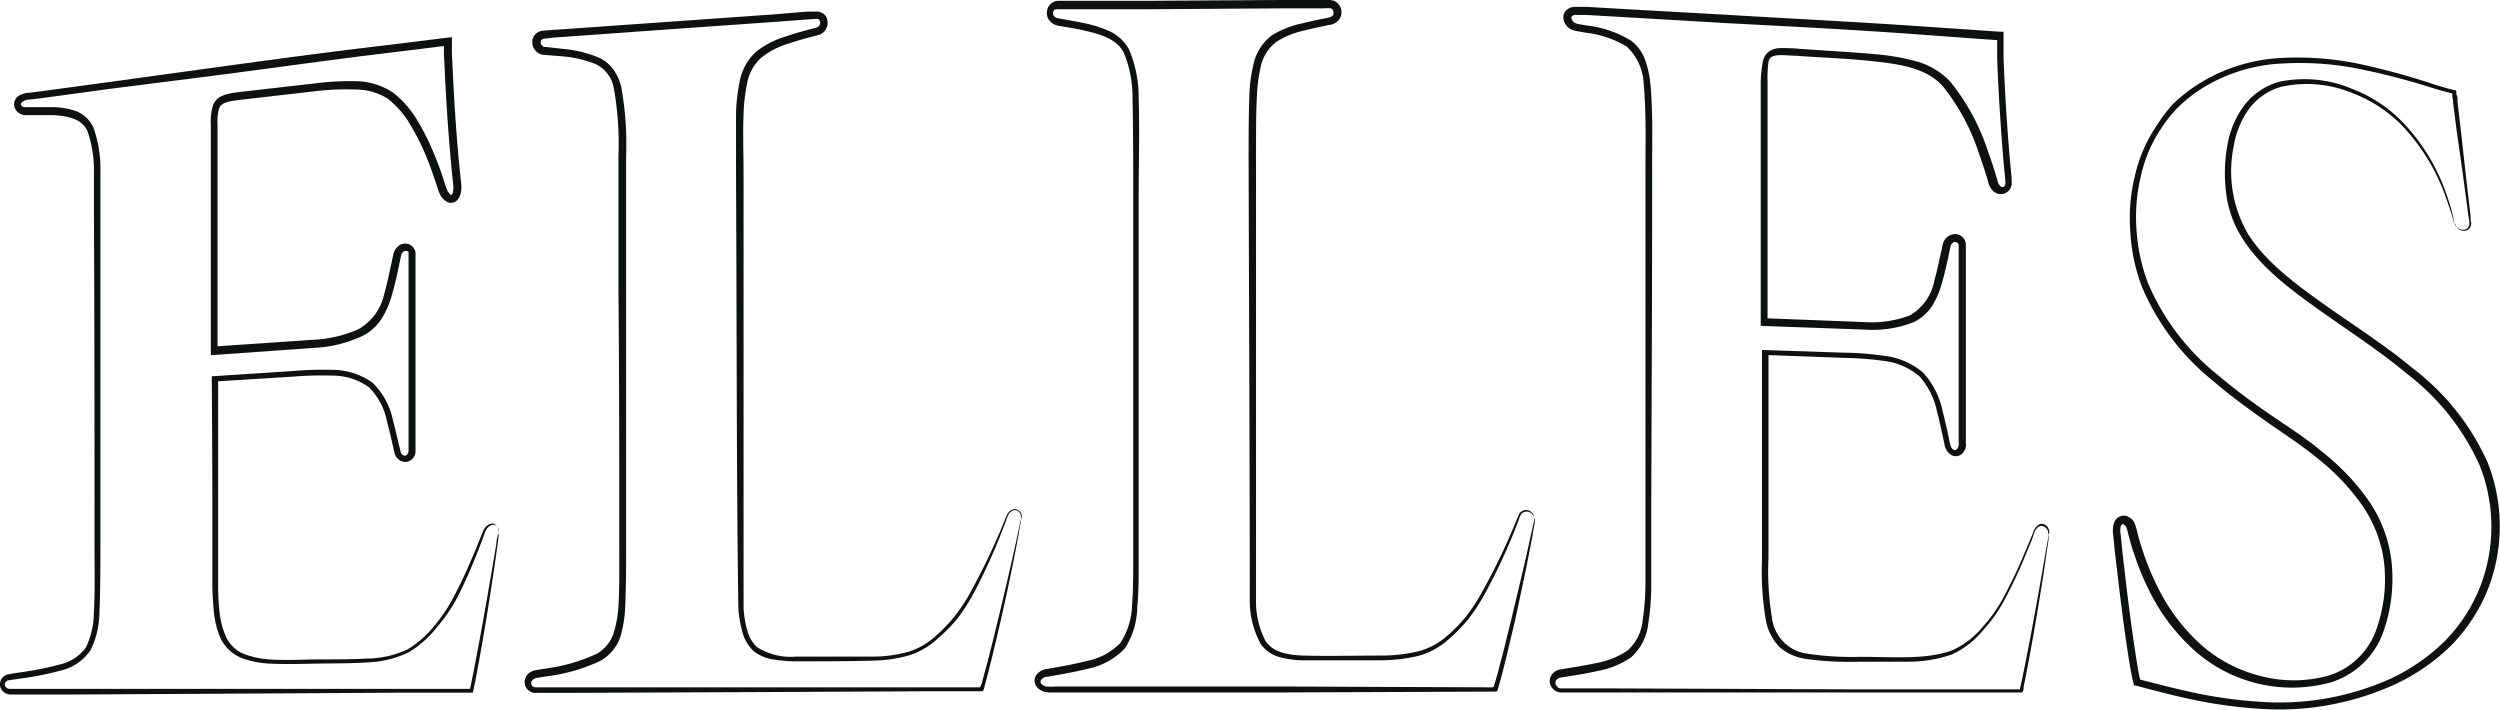 <svg xmlns="http://www.w3.org/2000/svg" viewBox="0 0 215.58 61.2"><defs><style>.cls-1{fill:#0f1010;}</style></defs><g id="Layer_2" data-name="Layer 2"><g id="Layer_2-2" data-name="Layer 2"><path class="cls-1" d="M43,46a2.32,2.32,0,0,1,0-.23c0-.14-.08-.44-.38-.51s-.65.24-.8.65-.36,1-.57,1.52a44.16,44.16,0,0,1-1.85,4.16A14.43,14.43,0,0,1,37.75,54a9.24,9.24,0,0,1-2.47,2.23,8.9,8.9,0,0,1-3.61.89c-1.3.09-2.65.08-4.06.1s-2.88.08-4.43,0a8.13,8.13,0,0,1-2.35-.48A3.45,3.45,0,0,1,19,55a7.72,7.72,0,0,1-.58-2.5,25.08,25.08,0,0,1-.11-2.61c0-1.76,0-3.57,0-5.44q0-5.7-.05-12L25.16,32a30.92,30.92,0,0,1,3.49-.11A6,6,0,0,1,32.12,33a6.25,6.25,0,0,1,1.77,3.26c.16.6.3,1.19.44,1.79l.21.88a.44.44,0,0,0,.37.37c.13,0,.27-.13.32-.38V38c0-.62,0-1.25,0-1.88,0-1.26,0-2.53,0-3.81q0-3.84,0-7.82c0-.66,0-1.33,0-2,0-.33,0-.75,0-.77a.35.35,0,0,0-.47,0,.46.46,0,0,0-.16.26l-.1.48-.21,1c-.14.66-.31,1.33-.5,2a7.58,7.58,0,0,1-.87,2A4.13,4.13,0,0,1,31.19,29a11,11,0,0,1-4.16,1l-8.85.63q0-6,0-12.24c0-2,0-4,0-6.08V10.72a4.66,4.66,0,0,1,.19-1.65A1.47,1.47,0,0,1,19,8.34a2.81,2.81,0,0,1,.83-.28c.54-.11,1.05-.15,1.56-.21l6.2-.71A24.12,24.12,0,0,1,30.75,7,6,6,0,0,1,33.92,8a8.65,8.65,0,0,1,2.14,2.51,20.12,20.12,0,0,1,1.43,2.91c.21.5.4,1,.58,1.52s.33,1.08.5,1.47a1,1,0,0,0,.34.42h0a.56.56,0,0,0,.12-.18,1.67,1.67,0,0,0,.06-.64L39,15.17c-.28-2.83-.48-5.65-.62-8.45l-.1-2.1,0-.65-.66.08c-1.38.18-2.76.34-4.14.51C28,5.22,22.6,6,17.3,6.67l-7.88,1-3.88.53-1.93.26-1,.12a1.18,1.18,0,0,0-.71.22.23.23,0,0,0,0,.36.38.38,0,0,0,.24.08h.47c.64,0,1.29,0,1.94,0a6.18,6.18,0,0,1,2,.34,2.72,2.72,0,0,1,1.51,1.43,10.7,10.7,0,0,1,.6,3.82c0,1.25,0,2.49,0,3.72,0,9.83,0,19.18,0,27.92,0,2.19,0,4.33-.09,6.47a7.42,7.42,0,0,1-.77,3.14,4.35,4.35,0,0,1-2.66,1.77,25,25,0,0,1-3,.61c-.48.07-1,.14-1.43.21a.36.36,0,0,0-.1.67.48.48,0,0,0,.22.06H40.44s.09,0,.09,0l.15-.7c.81-4.07,1.34-7.26,1.72-9.41l.41-2.46c0-.28.08-.49.1-.63S43,46,43,46s0,.29-.08.85-.19,1.38-.35,2.47c-.33,2.16-.81,5.36-1.59,9.45l-.18.85c0,.13-.1.11-.19.11H38.2l-3.63,0-8.23.05-20.08.11H.91a1,1,0,0,1-.47-.13.87.87,0,0,1,.21-1.6c.56-.11,1-.16,1.5-.24a24.23,24.23,0,0,0,2.91-.6A3.8,3.8,0,0,0,7.4,55.84a6.88,6.88,0,0,0,.69-2.9c.12-2.08.05-4.24.06-6.43,0-8.74,0-18.09-.05-27.92,0-1.23,0-2.47,0-3.7a10.34,10.34,0,0,0-.55-3.56C7.09,10.24,5.83,10,4.6,9.93c-.62,0-1.26,0-1.89,0l-.49,0a1,1,0,0,1-.65-.23.92.92,0,0,1-.35-.63.88.88,0,0,1,.25-.7A1.68,1.68,0,0,1,2.54,8l1-.13,1.92-.26,3.89-.53L17.21,6c5.31-.73,10.71-1.47,16.17-2.11l4.12-.51,1.41-.17c.06,0,.06,0,.06.07v.79l0,.52.1,2.1c.14,2.79.33,5.6.62,8.41l.09.81a2.27,2.27,0,0,1-.11.95,1.19,1.19,0,0,1-.33.48.76.76,0,0,1-.71.11,1.49,1.49,0,0,1-.72-.76,2.75,2.75,0,0,1-.16-.42l-.12-.38-.26-.76c-.17-.5-.36-1-.55-1.48a19.84,19.84,0,0,0-1.39-2.81,8,8,0,0,0-1.95-2.3,5.17,5.17,0,0,0-2.81-.82,22.85,22.85,0,0,0-3.09.1l-6.18.71c-.51.06-1,.1-1.5.2s-.86.25-1,.6a4,4,0,0,0-.14,1.39v1.53q0,3.06,0,6.08,0,5.85,0,11.53L27,29.3a10.93,10.93,0,0,0,3.91-.91,4.58,4.58,0,0,0,2.21-3c.18-.64.34-1.3.48-2l.22-1,.11-.51a1.13,1.13,0,0,1,.35-.59.9.9,0,0,1,1.55.73v2.49c0,2.65,0,5.26,0,7.82v6.39a.74.74,0,0,1,0,.15l0,.15a.93.93,0,0,1-.89.82,1,1,0,0,1-.92-.78l-.21-.91c-.14-.6-.27-1.19-.43-1.76a5.72,5.72,0,0,0-1.57-3,5.4,5.4,0,0,0-3.15-1,30,30,0,0,0-3.42.09l-6.43.4q0,6.06,0,11.54c0,1.87,0,3.68,0,5.44,0,.87,0,1.73.09,2.57a7.39,7.39,0,0,0,.54,2.37A2.94,2.94,0,0,0,21,56.38a7.66,7.66,0,0,0,2.22.48c1.5.11,3,0,4.4,0s2.76,0,4-.07A8.49,8.49,0,0,0,35.14,56a8.81,8.81,0,0,0,2.41-2.15,13.89,13.89,0,0,0,1.58-2.39c.84-1.58,1.43-3,1.9-4.11l.61-1.51c.17-.44.56-.76.92-.68a.6.6,0,0,1,.4.57A.73.73,0,0,1,43,46"/><path class="cls-1" d="M88.1,44.74a1.19,1.19,0,0,0-.19-.55.49.49,0,0,0-.62-.14c-.27.12-.39.43-.52.8A51.46,51.46,0,0,1,84,51.09a18.71,18.71,0,0,1-1.25,2A12.23,12.23,0,0,1,80.93,55a6.63,6.63,0,0,1-2.46,1.49,11.71,11.71,0,0,1-3,.47c-2.13.07-4.36.06-6.77.07a11.66,11.66,0,0,1-1.84-.14A3.62,3.62,0,0,1,65,56.16a3.43,3.43,0,0,1-1-1.74,9.62,9.62,0,0,1-.33-2c-.16-10.65-.13-23.26-.2-37.31,0-1.75,0-3.53,0-5.34A15.45,15.45,0,0,1,63.79,7a4.55,4.55,0,0,1,1.4-2.53,7.48,7.48,0,0,1,2.55-1.32c.88-.31,1.84-.55,2.69-.78a.43.43,0,0,0,.23-.64c-.08-.09-.1-.11-.33-.1l-.71.05-2.84.21-11.61.82-5.94.43-1.5.1L47,3.33a.37.37,0,0,0-.35.17.41.41,0,0,0,.43.55l1.51.17a10.3,10.3,0,0,1,3,.73A3.17,3.17,0,0,1,52.9,6a4.29,4.29,0,0,1,.67,1.48,28,28,0,0,1,.42,6q0,5.93,0,11.65c0,7.64,0,15,0,22,0,1.75,0,3.49-.08,5.22A10.56,10.56,0,0,1,53.47,55a3.82,3.82,0,0,1-1.72,2,15.57,15.57,0,0,1-4.81,1.35l-.6.1a.7.7,0,0,0-.39.17.36.36,0,0,0,0,.58.44.44,0,0,0,.17.07c.05,0,0,0,.07,0h1.92l17.36,0,14.33,0h4.73c0-.05,0-.07.07-.19s.13-.43.19-.65c.48-1.73.87-3.34,1.22-4.78.7-2.88,1.21-5.13,1.55-6.66.16-.76.29-1.34.37-1.73,0-.2.08-.35.1-.45a.44.44,0,0,1,0-.14s0,0,0,.15,0,.25-.06.45c-.06.39-.16,1-.31,1.75-.29,1.54-.75,3.8-1.41,6.69-.34,1.45-.71,3.06-1.17,4.81l-.18.66c0,.09-.08.34-.17.43H82.88l-3,0-14.33.07-17.36.07H46.22l-.22,0a1.08,1.08,0,0,1-.36-.17.92.92,0,0,1-.4-.72,1,1,0,0,1,.32-.77,1.31,1.31,0,0,1,.69-.31l.59-.1a15.49,15.49,0,0,0,4.6-1.29,3.17,3.17,0,0,0,1.45-1.73,9.35,9.35,0,0,0,.44-2.41c.1-1.68.07-3.42.07-5.17,0-7,0-14.39-.07-22,0-3.81,0-7.7,0-11.64a27.68,27.68,0,0,0-.4-5.85,2.83,2.83,0,0,0-1.59-2.07,9.78,9.78,0,0,0-2.82-.66L47,4.74a1.1,1.1,0,0,1-1-1.56,1.06,1.06,0,0,1,.9-.54l.75-.06,1.5-.1,5.95-.42,11.63-.82L69.59,1,70.3,1a1,1,0,0,1,.91.39A1.11,1.11,0,0,1,70.65,3c-1,.26-1.81.47-2.69.77A6.81,6.81,0,0,0,65.62,5a3.86,3.86,0,0,0-1.19,2.18,15.24,15.24,0,0,0-.31,2.63c-.07,1.78,0,3.56,0,5.31,0,14,0,26.7,0,37.28a9,9,0,0,0,.3,1.89,3,3,0,0,0,.87,1.52,5.42,5.42,0,0,0,3.36.81c2.38,0,4.65,0,6.74,0a11.62,11.62,0,0,0,3-.43,6.43,6.43,0,0,0,2.35-1.39,13.6,13.6,0,0,0,3-3.83,57.87,57.87,0,0,0,2.92-6.16c.13-.35.29-.73.61-.85a.57.57,0,0,1,.71.19.72.72,0,0,1,.14.6"/><path class="cls-1" d="M132.29,44.77s.05-.25-.25-.52a.63.63,0,0,0-.67-.07c-.27.11-.33.48-.48.85a49.78,49.78,0,0,1-2.92,6.3,16.06,16.06,0,0,1-1.31,2,13.84,13.84,0,0,1-1.86,1.9,6.32,6.32,0,0,1-2.58,1.35,14.39,14.39,0,0,1-3.11.36c-2.16,0-4.42,0-6.87,0a8.28,8.28,0,0,1-1.88-.27,3,3,0,0,1-1.65-1.14,7.88,7.88,0,0,1-.94-3.92c0-10.78-.06-23.61-.1-37.86,0-1.78,0-3.58.06-5.42a13.51,13.51,0,0,1,.36-2.79,4.23,4.23,0,0,1,1.57-2.48A8.11,8.11,0,0,1,112.36,2c.46-.12.93-.22,1.4-.32s1-.16,1.15-.32.09-.59-.15-.64a2.83,2.83,0,0,0-.61,0h-.72l-2.89,0L98.71.8l-6,0-1.53,0c-.21,0-.24,0-.33.15a.41.41,0,0,0,0,.39.51.51,0,0,0,.38.23l.76.14c.51.09,1,.18,1.53.29a10.75,10.75,0,0,1,2.13.68,3.64,3.64,0,0,1,1.7,1.57,10.51,10.51,0,0,1,.84,4.31c.09,2.86,0,5.65,0,8.43V33.3q0,7.92,0,15.34c0,1.24,0,2.47-.12,3.7A6.73,6.73,0,0,1,97,55.91a6,6,0,0,1-3.21,1.76c-1.15.29-2.29.48-3.42.68h0c-.45,0-.76.36-.6.58a.71.71,0,0,0,.46.27,3.93,3.93,0,0,0,.71,0h9l10.92,0,17.74.07c.13,0,.2,0,.21-.07l.12-.38.24-.85c.14-.56.29-1.1.43-1.63.26-1.06.51-2.06.74-3,.44-1.86.82-3.44,1.12-4.72s.5-2.27.65-2.93c.08-.34.13-.59.17-.76a1.23,1.23,0,0,1,.07-.25.86.86,0,0,1,0,.26c0,.17-.06.43-.12.76-.11.67-.3,1.67-.57,3s-.6,2.87-1,4.74l-.71,3-.41,1.65-.24.85a4.45,4.45,0,0,1-.14.49c0,.31-.35.18-.5.21l-17.74.07-10.92,0h-9c-.45,0-1.23.09-1.67-.58a.87.87,0,0,1,.15-1.06,1.44,1.44,0,0,1,.9-.4h0c1.11-.2,2.25-.39,3.36-.68a5.43,5.43,0,0,0,2.88-1.56,6.29,6.29,0,0,0,1-3.24c.09-1.19.1-2.41.1-3.65,0-4.94,0-10.07,0-15.34s0-10.7,0-16.25c0-2.77,0-5.59-.06-8.4a10.11,10.11,0,0,0-.75-4c-.6-1.18-2-1.6-3.38-1.91-.49-.12-1-.2-1.5-.29l-.75-.13a1.24,1.24,0,0,1-.87-.57,1.1,1.1,0,0,1,0-1.07,1,1,0,0,1,.94-.51l1.52,0,6,0L110.54,0l2.9,0h1.27a2,2,0,0,1,.26.05,1.07,1.07,0,0,1,.44,1.72,1.36,1.36,0,0,1-.83.39l-.69.14c-.46.1-.91.2-1.36.32a7.19,7.19,0,0,0-2.48,1,3.63,3.63,0,0,0-1.33,2.12,13.63,13.63,0,0,0-.34,2.66c-.09,1.8-.06,3.6-.07,5.38,0,14.24,0,27.07,0,37.84a7.44,7.44,0,0,0,.83,3.67c.67,1,2,1.18,3.17,1.24,2.4.06,4.71,0,6.84,0a14,14,0,0,0,3-.33A6,6,0,0,0,124.59,55a13.23,13.23,0,0,0,1.83-1.84,16,16,0,0,0,1.32-2,55.53,55.53,0,0,0,3-6.23c.07-.18.15-.35.21-.51a.71.71,0,0,1,.36-.38.69.69,0,0,1,.75.12.6.6,0,0,1,.21.57"/><path class="cls-1" d="M176.61,46.08s0-.09,0-.24a.69.69,0,0,0-.48-.48c-.32-.08-.63.26-.76.72s-.38,1-.61,1.56a41,41,0,0,1-2,4.26A12.51,12.51,0,0,1,171,54.35a7.43,7.43,0,0,1-2.72,2.1,11.61,11.61,0,0,1-3.78.61c-1.34,0-2.73,0-4.19,0a26.71,26.71,0,0,1-4.58-.24,4.46,4.46,0,0,1-2.26-1,4.56,4.56,0,0,1-1.19-2.29,25.1,25.1,0,0,1-.34-5.3c0-1.81,0-3.68,0-5.6V30.18l7,.23a26.58,26.58,0,0,1,3.52.27,6.28,6.28,0,0,1,3.37,1.45,7,7,0,0,1,1.69,3.34c.16.6.29,1.21.43,1.81s.19,1.34.52,1.51c.13.07.26,0,.36-.17a.55.55,0,0,0,.07-.33v-.47c0-.63,0-1.26,0-1.9V32.07q0-3.87,0-7.88v-3a.31.31,0,0,0-.32-.33.51.51,0,0,0-.39.43l-.21,1c-.15.67-.3,1.34-.49,2a7.9,7.9,0,0,1-.82,2,4,4,0,0,1-1.65,1.49,9.74,9.74,0,0,1-4.28.64l-8.91-.32c0-4.24,0-8.56,0-12.93,0-2.14,0-4.29,0-6.45V7.08A11,11,0,0,1,152,5.39a1.5,1.5,0,0,1,.49-.91,1.71,1.71,0,0,1,1-.33,13.3,13.3,0,0,1,1.69.06c2.19.16,4.38.27,6.62.47a19.59,19.59,0,0,1,3.35.58,6.43,6.43,0,0,1,3,1.75,18.75,18.75,0,0,1,3.28,6.05c.2.53.38,1.08.55,1.63l.25.81a1,1,0,0,0,.28.57c.24.16.5,0,.41-.53l-.16-1.71q-.37-4.39-.54-8.74l0-1.08,0-.55v0l-2-.14L165.83,3c-5.72-.43-11.32-.71-16.84-1l-8.2-.48-4-.23-.5,0h-.34l-.1,0c-.26,0-.36.14-.34.28a.61.61,0,0,0,.4.45,1.77,1.77,0,0,0,.43.09l.49.09a9.27,9.27,0,0,1,3.86,1.33,3.68,3.68,0,0,1,1.21,1.74,8.64,8.64,0,0,1,.42,2c.24,2.64.13,5.2.15,7.74,0,10.16-.05,19.81-.08,28.85,0,2.26,0,4.47,0,6.66a21.1,21.1,0,0,1-.26,3.27,4.51,4.51,0,0,1-1.51,2.92,7.61,7.61,0,0,1-3,1.18c-1,.23-2,.37-3,.53-.42.06-.61.39-.41.7a.47.47,0,0,0,.4.24h3.66l20.73.08,8.5,0,3.75,0h2.91c.06,0,0-.11.08-.25.88-4.2,1.44-7.49,1.84-9.71.19-1.12.34-2,.44-2.54.05-.28.09-.5.11-.65a.91.91,0,0,1,.05-.21s0,.3-.09.87-.21,1.43-.37,2.55c-.36,2.23-.88,5.53-1.72,9.75,0,.09,0,.4-.16.46h-6.84l-8.5,0-20.74,0h-3.65a1,1,0,0,1-.83-.48.93.93,0,0,1,0-1,1.14,1.14,0,0,1,.8-.51c1-.16,2-.31,3-.53a7.2,7.2,0,0,0,2.76-1.09,4,4,0,0,0,1.31-2.6,22.14,22.14,0,0,0,.24-3.18c0-2.17,0-4.4,0-6.65,0-9,0-18.69,0-28.85,0-2.53.08-5.12-.16-7.67A4.6,4.6,0,0,0,140.25,4a8.92,8.92,0,0,0-3.58-1.19l-.49-.09a3.09,3.09,0,0,1-.55-.12,1.26,1.26,0,0,1-.82-1,.88.88,0,0,1,.27-.73,1.18,1.18,0,0,1,.63-.28l.15,0a.94.94,0,0,1,.17,0l.25,0,.5,0,4,.23,8.21.46c5.52.33,11.15.61,16.82,1l4.27.29,2.3.16.28,0s.11,0,.11,0v.63l0,.54,0,1.08c.11,2.89.29,5.8.54,8.71l.16,1.71,0,.22a1.51,1.51,0,0,1,0,.3,1,1,0,0,1-.29.56.94.94,0,0,1-1.23.06,1.57,1.57,0,0,1-.52-.91l-.25-.82c-.17-.54-.35-1.07-.54-1.6a18.25,18.25,0,0,0-3.13-5.8c-1.46-1.59-3.8-1.89-6-2.13s-4.41-.31-6.6-.47c-1.06,0-2.37-.34-2.42.63a9.79,9.79,0,0,0-.07,1.56V8.71c0,2.16,0,4.31,0,6.45q0,6.24,0,12.29l8.26.32a9.38,9.38,0,0,0,4-.57,4.4,4.4,0,0,0,2.14-3.09c.19-.64.33-1.31.48-2l.22-1a1.12,1.12,0,0,1,1-.92.93.93,0,0,1,1,.93v1c0,.67,0,1.34,0,2,0,2.67,0,5.31,0,7.89,0,1.3,0,2.58,0,3.85v2.37a1.13,1.13,0,0,1,0,.3.94.94,0,0,1-.1.28.91.91,0,0,1-.46.47.8.8,0,0,1-.71-.05,1.39,1.39,0,0,1-.59-1l-.2-.91c-.13-.61-.26-1.21-.42-1.79a6.41,6.41,0,0,0-1.53-3.08,5.74,5.74,0,0,0-3.07-1.33,28.3,28.3,0,0,0-3.45-.26l-6.49-.24c0,4.16,0,8.14,0,11.9,0,1.92,0,3.79,0,5.6a24.46,24.46,0,0,0,.31,5.2,3.53,3.53,0,0,0,3.12,3.06,25.66,25.66,0,0,0,4.51.26c2.9,0,5.63.26,7.87-.55a7.14,7.14,0,0,0,2.63-2,12.67,12.67,0,0,0,1.73-2.4,42.71,42.71,0,0,0,2-4.21l.65-1.55c.13-.44.5-.86.88-.74a.69.69,0,0,1,.49.54.49.49,0,0,1,0,.25"/><path class="cls-1" d="M211.7,19.31s0,.26.42.44a.6.6,0,0,0,.68-.09.65.65,0,0,0,.14-.44c0-.18-.05-.37-.08-.58-.22-1.65-.54-4.09-1-7.23-.1-.78-.2-1.61-.32-2.48,0-.22-.05-.44-.08-.67a.62.62,0,0,0,0-.2L211.23,8c-.45-.11-.91-.24-1.37-.38a59.78,59.78,0,0,0-6-1.59,26,26,0,0,0-7.1-.55A14.27,14.27,0,0,0,189.31,8a13.7,13.7,0,0,0-1.6,1.36,12.22,12.22,0,0,0-1.33,1.69,11.91,11.91,0,0,0-1.75,4.06,15,15,0,0,0-.4,4.61,15.81,15.81,0,0,0,1,4.7,20.34,20.34,0,0,0,6.12,8c1.34,1.14,2.78,2.2,4.28,3.24s3.06,2,4.53,3.23a20.13,20.13,0,0,1,4,4.15,11.55,11.55,0,0,1,2.08,5.53,13.72,13.72,0,0,1-.75,6A7,7,0,0,1,201,58.84,12.64,12.64,0,0,1,189.13,56a16.92,16.92,0,0,1-3.85-5.17,22.61,22.61,0,0,1-1.23-3c-.18-.51-.33-1-.47-1.57-.07-.25-.14-.57-.2-.73a.5.5,0,0,0-.3-.32c-.07,0-.15,0-.21.21a1.55,1.55,0,0,0,0,.66l.16,1.6c.12,1.06.25,2.12.37,3.18.26,2.11.54,4.21.87,6.28.08.49.18,1.08.28,1.46,0,0,0,0,0,0l.38.1.75.19c1,.26,2,.51,3,.73a39.45,39.45,0,0,0,6,.88,23.37,23.37,0,0,0,11.52-2,16.91,16.91,0,0,0,4.65-3.25,14,14,0,0,0,3-4.61,14.34,14.34,0,0,0,0-10.45,20.47,20.47,0,0,0-6.22-7.9c-2.54-2.12-5.25-3.85-7.77-5.65s-4.95-3.64-6.51-6.11a9.29,9.29,0,0,1-1.4-4,13.55,13.55,0,0,1,.12-4,8,8,0,0,1,1.48-3.48,5.79,5.79,0,0,1,3-2,10.58,10.58,0,0,1,6.25.6,12.08,12.08,0,0,1,4.41,2.91A17,17,0,0,1,211,16.85a17.58,17.58,0,0,1,.67,2.46l-.06-.15-.14-.47c-.12-.41-.32-1-.6-1.79a17.34,17.34,0,0,0-3.78-6.12A11.92,11.92,0,0,0,202.78,8a10.25,10.25,0,0,0-6-.53A5.22,5.22,0,0,0,194,9.31a7.45,7.45,0,0,0-1.38,3.3,10.68,10.68,0,0,0,1.26,7.61c1.5,2.35,3.92,4.16,6.41,5.94s5.25,3.5,7.82,5.64a20.87,20.87,0,0,1,6.42,8.12,14.94,14.94,0,0,1,0,10.91,14.75,14.75,0,0,1-3.16,4.83A17.29,17.29,0,0,1,206.55,59a24,24,0,0,1-11.84,2.11,40.21,40.21,0,0,1-6.14-.89c-1-.22-2-.47-3-.73l-.76-.2-.38-.1-.34-.09s-.07,0-.09,0l0-.1-.05-.18c-.16-.64-.22-1.08-.32-1.63-.34-2.09-.61-4.19-.87-6.31-.13-1.06-.25-2.12-.38-3.19l-.16-1.61a2.2,2.2,0,0,1,.06-.94.91.91,0,0,1,1-.67,1.16,1.16,0,0,1,.83.74c.12.34.16.56.23.82.13.52.28,1,.45,1.52a22,22,0,0,0,1.2,2.93,16.62,16.62,0,0,0,3.68,5,12.21,12.21,0,0,0,5.33,2.83,11.2,11.2,0,0,0,5.89-.08,6.37,6.37,0,0,0,4-3.87,12.92,12.92,0,0,0,.71-5.68,11,11,0,0,0-2-5.24,19.62,19.62,0,0,0-3.86-4c-1.43-1.17-3-2.16-4.48-3.21s-2.95-2.12-4.31-3.29a20.76,20.76,0,0,1-6.26-8.24,16,16,0,0,1-1-4.87,15.45,15.45,0,0,1,.43-4.77A12.7,12.7,0,0,1,186,10.79,14.13,14.13,0,0,1,187.35,9,13.21,13.21,0,0,1,189,7.63,14.73,14.73,0,0,1,196.69,5a26.19,26.19,0,0,1,7.21.61A61.59,61.59,0,0,1,210,7.31c.46.14.91.28,1.35.39l.43.1c.07.1,0,.35.08.43s.05.44.07.66c.1.87.2,1.7.29,2.49.35,3.15.63,5.59.82,7.24,0,.21,0,.41.06.59a.77.77,0,0,1-.18.52.68.68,0,0,1-.79.09.66.66,0,0,1-.39-.51"/></g></g></svg>